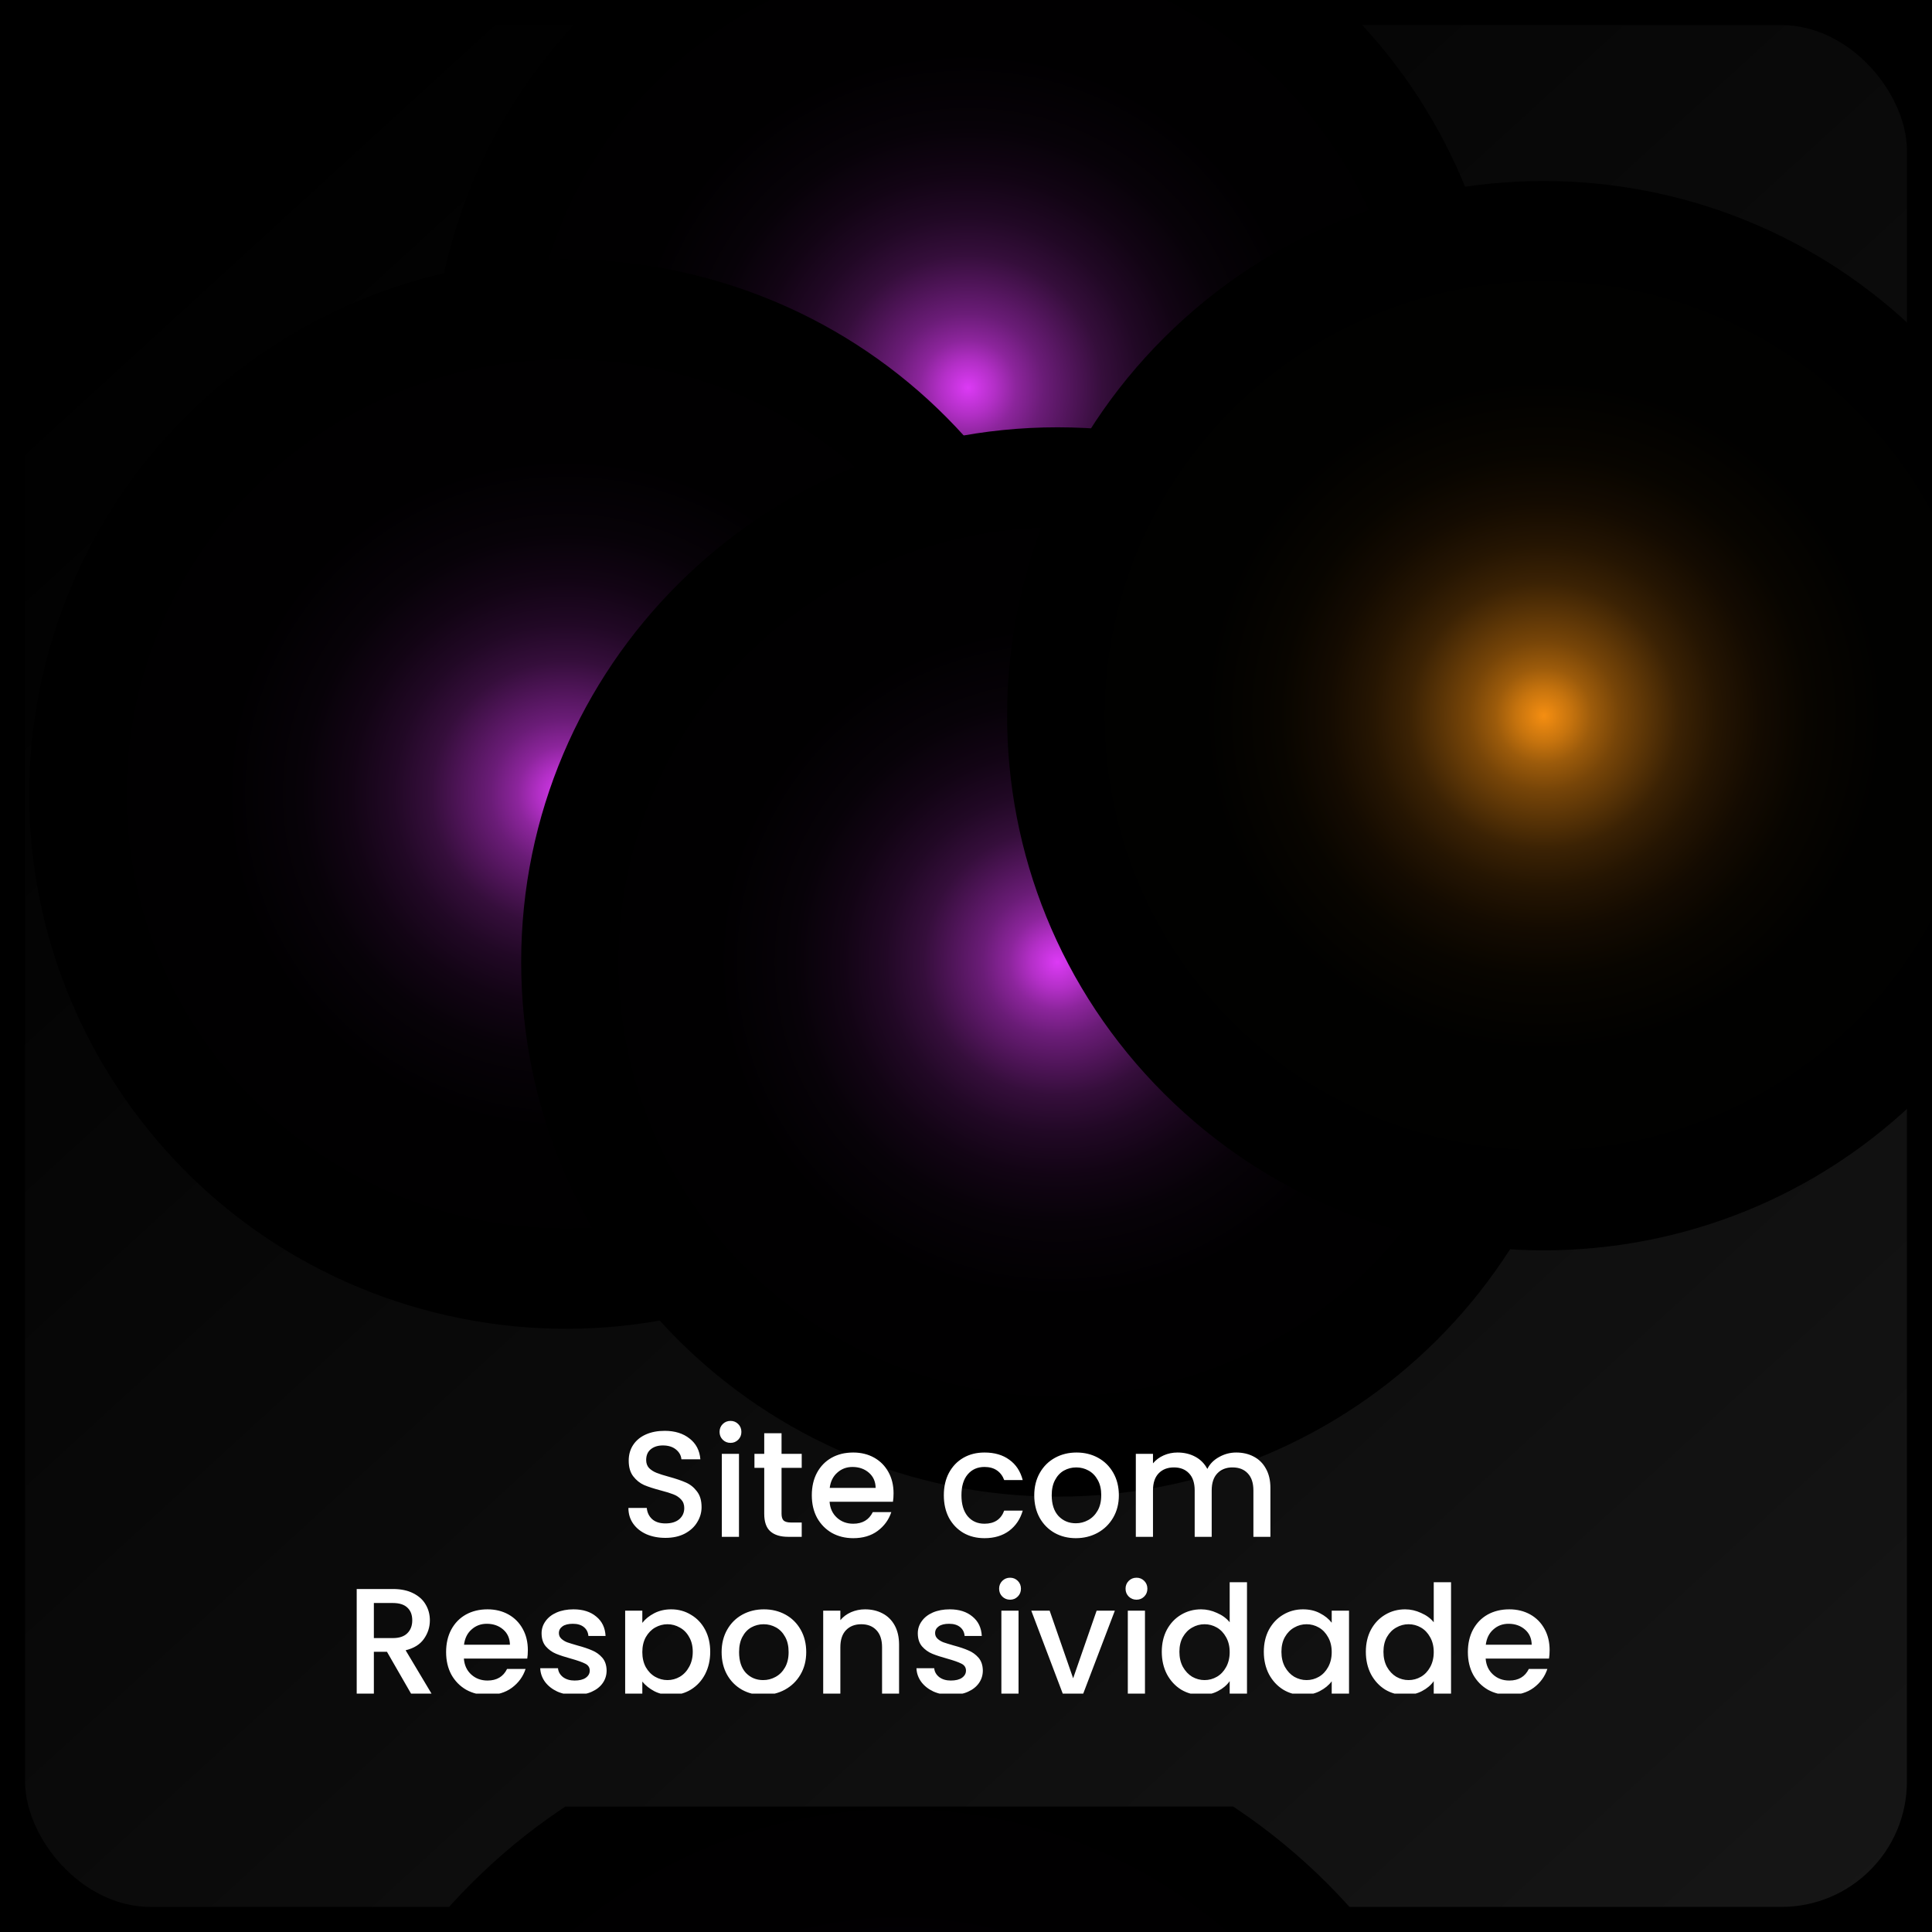 <svg width="308" height="308" viewBox="0 0 308 308" fill="none" xmlns="http://www.w3.org/2000/svg">
<rect width="308" height="308" fill="#1E1E1E"/>
<g clip-path="url(#clip0_0_1)">
<rect width="1440" height="1024" transform="translate(-1001 -253)" fill="black"/>
<g filter="url(#filter0_d_0_1)">
<rect x="4" width="300" height="300" rx="20" fill="url(#paint0_linear_0_1)"/>
</g>
<g clip-path="url(#clip1_0_1)">
<g style="mix-blend-mode:multiply" opacity="0.6">
<path d="M196.786 104.116L181.633 112.883C181.294 113.073 180.807 113.158 180.341 113.073C179.005 112.82 177.819 112.376 176.844 111.827C175.721 111.172 174.852 110.369 174.322 109.461C173.877 108.679 173.114 107.961 172.012 107.348C167.837 104.94 160.779 105.236 157.304 108.193C155.206 110.01 155.206 112.439 157.304 114.256C157.685 114.573 158.088 114.869 158.554 115.122C159.614 115.735 160.864 116.178 162.199 116.432C163.768 116.749 165.188 117.256 166.332 117.911C167.307 118.481 168.07 119.136 168.515 119.918C168.642 120.192 168.515 120.467 168.176 120.678L154.146 128.811L140.879 121.185C139.862 120.594 138.272 120.467 137.086 120.932C135.221 121.65 133.843 122.727 133.101 123.995C132.465 125.072 131.215 126.086 129.35 126.804C126.214 128.008 121.996 128.008 118.838 126.804C118.287 126.593 117.8 126.361 117.355 126.107C113.625 123.952 113.604 120.467 117.312 118.312C118.393 117.699 119.622 117.256 120.979 116.981C123.162 116.559 125.027 115.756 126.235 114.7C126.998 114.003 126.786 113.094 125.747 112.503L111.272 104.18L153.87 79.506L196.744 104.18L196.786 104.116ZM129.774 153.717C128.714 153.104 127.464 152.661 126.15 152.407C124.582 152.09 123.141 151.605 122.017 150.95C121.572 150.696 121.17 150.422 120.83 150.105C120.046 149.408 120.258 148.499 121.276 147.908L134.436 140.282L119.686 131.79C119.347 131.6 118.86 131.515 118.414 131.6C115.532 132.149 113.413 133.564 112.396 135.233C111.76 136.31 110.509 137.324 108.644 138.043C105.508 139.247 101.269 139.247 98.133 138.043C97.582 137.831 97.094 137.599 96.649 137.345C92.919 135.191 92.898 131.705 96.607 129.55C97.666 128.938 98.917 128.494 100.273 128.22C103.198 127.649 105.593 126.424 106.525 124.755C106.673 124.502 106.525 124.227 106.186 124.016L91.584 115.608L49.007 140.282L91.881 164.955L106.271 156.632C107.267 156.062 108.878 155.914 110.064 156.379C110.594 156.59 111.103 156.822 111.548 157.076C112.671 157.71 113.519 158.512 114.049 159.4C114.494 160.181 115.257 160.921 116.338 161.533C120.513 163.941 127.591 163.667 131.067 160.667C133.186 158.871 133.165 156.421 131.067 154.604C130.685 154.287 130.283 153.992 129.816 153.738L129.774 153.717ZM218.297 116.474L203.907 124.797C202.89 125.389 201.301 125.516 200.093 125.072C199.563 124.861 199.054 124.628 198.609 124.375C197.486 123.741 196.638 122.917 196.108 122.03C195.642 121.248 194.879 120.53 193.798 119.896C189.623 117.488 182.566 117.784 179.111 120.763C176.992 122.558 176.992 125.009 179.111 126.825C179.493 127.142 179.896 127.438 180.362 127.691C181.421 128.304 182.693 128.748 184.007 129.001C185.575 129.297 186.974 129.804 188.097 130.438C188.542 130.691 188.966 130.987 189.305 131.283C190.111 131.98 189.92 132.888 188.881 133.48L175.699 141.106L189.835 149.239C190.174 149.429 190.683 149.513 191.128 149.429C194.01 148.88 196.129 147.464 197.126 145.795C197.783 144.697 199.054 143.704 200.898 142.986C204.035 141.782 208.252 141.782 211.41 142.986C211.94 143.197 212.427 143.429 212.872 143.683C216.623 145.838 216.666 149.344 212.957 151.499C211.876 152.112 210.626 152.555 209.29 152.809C206.366 153.379 203.971 154.625 203.038 156.273C202.911 156.548 203.038 156.822 203.378 157.034L218.594 165.8L261.192 141.127L218.34 116.453L218.297 116.474ZM184.283 168.948C183.265 168.378 183.053 167.448 183.816 166.751C185.046 165.674 186.889 164.892 189.051 164.448C190.407 164.174 191.679 163.751 192.739 163.118C196.447 160.963 196.426 157.477 192.675 155.323C192.23 155.069 191.743 154.837 191.192 154.604C188.055 153.379 183.837 153.379 180.701 154.583C178.836 155.323 177.564 156.315 176.95 157.414C176.187 158.66 174.83 159.759 172.987 160.456C171.779 160.921 170.189 160.794 169.172 160.202L155.905 152.576L141.875 160.709C141.557 160.899 141.388 161.174 141.536 161.449C141.981 162.209 142.744 162.885 143.719 163.456C144.863 164.11 146.305 164.617 147.873 164.934C149.187 165.188 150.437 165.631 151.497 166.244C151.942 166.497 152.366 166.793 152.747 167.11C154.867 168.927 154.867 171.377 152.747 173.173C149.293 176.151 142.214 176.426 138.039 174.018C136.98 173.405 136.195 172.666 135.729 171.905C135.199 171.018 134.33 170.194 133.228 169.561C132.232 168.99 131.046 168.547 129.71 168.293C129.265 168.209 128.757 168.293 128.418 168.504L113.286 177.271L156.138 201.945L198.715 177.271L184.24 168.948H184.283Z" fill="#3A0155"/>
</g>
<path d="M181.633 86.266C181.294 86.456 180.807 86.54 180.341 86.456C179.005 86.203 177.819 85.759 176.844 85.21C175.721 84.555 174.852 83.752 174.322 82.844C173.877 82.062 173.114 81.344 172.012 80.731C167.837 78.323 160.779 78.619 157.304 81.576C156.265 82.485 155.735 83.541 155.735 84.597V86.963C155.735 85.907 156.265 84.85 157.304 83.942C160.779 80.985 167.837 80.689 172.012 83.097C173.093 83.71 173.856 84.449 174.322 85.21C174.852 86.118 175.721 86.921 176.844 87.576C177.819 88.146 179.005 88.59 180.341 88.822C180.786 88.906 181.294 88.822 181.633 88.632L196.786 79.865V77.499L181.655 86.266H181.633Z" fill="url(#paint1_linear_0_1)"/>
<path d="M125.79 85.822L111.315 77.499V79.865L125.79 88.188C126.404 88.547 126.722 89.012 126.722 89.477V87.111C126.722 86.646 126.404 86.181 125.79 85.822Z" fill="#962DCC"/>
<path d="M140.921 94.526C139.904 93.934 138.315 93.807 137.128 94.272C135.263 94.99 133.885 96.068 133.144 97.335C132.508 98.413 131.257 99.427 129.392 100.145C126.256 101.349 122.038 101.349 118.881 100.145C118.33 99.933 117.842 99.701 117.397 99.448C115.511 98.37 114.578 96.955 114.578 95.54V97.906C114.578 99.321 115.511 100.736 117.376 101.814C117.821 102.067 118.308 102.3 118.859 102.511C122.017 103.715 126.235 103.736 129.371 102.511C131.236 101.793 132.487 100.8 133.122 99.701C133.864 98.434 135.242 97.356 137.107 96.638C138.294 96.195 139.883 96.3 140.9 96.892L154.167 104.518V102.152L140.9 94.526H140.921Z" fill="#962DCC"/>
<path d="M168.218 94.04L154.188 102.173V104.539L168.218 96.406C168.472 96.258 168.6 96.068 168.6 95.878V93.512C168.6 93.702 168.472 93.913 168.218 94.061V94.04Z" fill="#DA73ED"/>
<path d="M153.913 52.804L111.315 77.478L125.79 85.801C126.807 86.393 127.019 87.301 126.277 87.998C125.069 89.054 123.204 89.857 121.021 90.28C119.686 90.533 118.436 90.977 117.355 91.61C113.646 93.765 113.646 97.251 117.397 99.405C117.842 99.659 118.33 99.891 118.881 100.103C122.038 101.307 126.256 101.328 129.392 100.103C131.257 99.384 132.508 98.391 133.144 97.293C133.885 96.025 135.263 94.948 137.128 94.23C138.315 93.786 139.904 93.892 140.921 94.483L154.188 102.109L168.218 93.976C168.557 93.786 168.684 93.49 168.557 93.216C168.112 92.455 167.349 91.779 166.374 91.209C165.23 90.554 163.81 90.047 162.242 89.73C160.907 89.456 159.656 89.033 158.597 88.421C158.151 88.167 157.728 87.871 157.346 87.555C155.227 85.738 155.248 83.308 157.346 81.492C160.822 78.534 167.879 78.239 172.054 80.647C173.135 81.259 173.898 81.999 174.364 82.759C174.894 83.668 175.763 84.47 176.886 85.125C177.861 85.695 179.048 86.139 180.383 86.371C180.828 86.456 181.337 86.371 181.676 86.181L196.829 77.415L153.955 52.741L153.913 52.804Z" fill="#FFBBFA"/>
<path d="M106.504 98.117C105.571 99.786 103.177 101.011 100.252 101.581C98.917 101.835 97.645 102.3 96.586 102.912C94.742 103.989 93.809 105.384 93.809 106.778V109.144C93.809 107.75 94.742 106.334 96.586 105.278C97.645 104.665 98.896 104.222 100.252 103.947C103.177 103.377 105.571 102.152 106.504 100.483C106.546 100.419 106.567 100.356 106.567 100.272V97.906C106.567 97.906 106.567 98.032 106.525 98.117H106.504Z" fill="#DA73ED"/>
<path d="M121.254 121.27C120.661 121.629 120.322 122.093 120.322 122.558V124.924C120.322 124.459 120.64 123.995 121.233 123.657L134.394 116.031V113.665L121.233 121.291L121.254 121.27Z" fill="#DA73ED"/>
<path d="M48.965 113.665V116.031L91.817 140.704L91.838 138.317L48.965 113.665Z" fill="#962DCC"/>
<path d="M131.024 134.029C127.549 137.007 120.47 137.303 116.295 134.895C115.235 134.282 114.473 133.543 114.006 132.761C113.476 131.874 112.608 131.071 111.505 130.438C111.06 130.184 110.552 129.931 110.022 129.741C108.835 129.297 107.224 129.424 106.228 129.994L91.838 138.317V140.683L106.207 132.36C107.203 131.79 108.814 131.642 110.001 132.106C110.531 132.318 111.039 132.55 111.484 132.804C112.608 133.437 113.455 134.24 113.985 135.127C114.43 135.909 115.193 136.648 116.274 137.261C120.449 139.669 127.527 139.395 131.003 136.395C132.042 135.508 132.571 134.451 132.571 133.395V131.029C132.571 132.085 132.042 133.142 131.003 134.029H131.024Z" fill="url(#paint2_linear_0_1)"/>
<path d="M129.753 127.1C128.693 126.487 127.443 126.044 126.129 125.79C124.56 125.473 123.119 124.987 121.996 124.333C121.551 124.079 121.148 123.805 120.809 123.488C120.025 122.791 120.237 121.882 121.254 121.291L134.415 113.665L119.665 105.173C119.326 104.982 118.838 104.898 118.393 104.982C115.511 105.532 113.392 106.947 112.374 108.616C111.739 109.693 110.488 110.707 108.623 111.425C105.487 112.63 101.248 112.63 98.111 111.425C97.56 111.214 97.073 110.982 96.628 110.728C92.898 108.574 92.877 105.088 96.585 102.933C97.645 102.321 98.895 101.877 100.252 101.602C103.177 101.032 105.571 99.807 106.504 98.138C106.652 97.885 106.504 97.61 106.165 97.399L91.563 88.991L48.986 113.665L91.859 138.338L106.25 130.015C107.246 129.445 108.856 129.297 110.043 129.762C110.573 129.973 111.082 130.205 111.527 130.459C112.65 131.093 113.498 131.895 114.027 132.782C114.472 133.564 115.235 134.303 116.316 134.916C120.491 137.324 127.57 137.05 131.045 134.05C133.165 132.254 133.144 129.804 131.045 127.987C130.664 127.67 130.261 127.375 129.795 127.121L129.753 127.1Z" fill="#FFBBFA"/>
<path d="M189.284 104.708C188.924 104.391 188.521 104.116 188.076 103.863C186.953 103.229 185.554 102.722 183.986 102.426C182.672 102.173 181.4 101.729 180.341 101.117C179.896 100.863 179.472 100.567 179.09 100.251C178.031 99.342 177.501 98.286 177.501 97.209V99.575C177.501 100.631 178.009 101.708 179.069 102.616C179.451 102.933 179.853 103.229 180.319 103.483C181.379 104.095 182.651 104.539 183.965 104.792C185.533 105.088 186.932 105.595 188.055 106.229C188.5 106.482 188.924 106.778 189.263 107.074C189.602 107.37 189.75 107.686 189.75 108.024V105.658C189.75 105.342 189.602 105.004 189.263 104.708H189.284Z" fill="#D68900"/>
<path d="M212.83 117.108C212.385 116.854 211.897 116.622 211.367 116.411C208.21 115.207 203.992 115.186 200.856 116.411C198.991 117.15 197.74 118.122 197.083 119.22C196.108 120.91 193.968 122.305 191.086 122.854C190.64 122.938 190.132 122.854 189.793 122.664L175.657 114.531V116.897L189.772 125.03C190.111 125.22 190.619 125.304 191.064 125.22C193.947 124.671 196.066 123.255 197.062 121.586C197.719 120.488 198.991 119.495 200.834 118.777C203.971 117.573 208.188 117.573 211.346 118.777C211.876 118.988 212.363 119.22 212.808 119.474C214.695 120.572 215.648 121.988 215.648 123.424V121.058C215.648 119.622 214.716 118.206 212.808 117.108H212.83Z" fill="#D68900"/>
<path d="M203.314 130.438C203.06 130.29 202.932 130.1 202.932 129.888V132.254C202.932 132.466 203.06 132.656 203.314 132.804L218.531 141.57V139.204L203.314 130.438Z" fill="#D68900"/>
<path d="M218.531 139.204V141.57L261.129 116.897L261.15 114.531L218.531 139.204Z" fill="#E5A300"/>
<path d="M218.276 89.857L203.886 98.18C202.869 98.772 201.279 98.898 200.071 98.455C199.541 98.244 199.033 98.011 198.588 97.758C197.465 97.124 196.617 96.3 196.087 95.413C195.621 94.631 194.858 93.913 193.777 93.279C189.602 90.871 182.545 91.167 179.09 94.145C176.971 95.941 176.971 98.391 179.09 100.208C179.472 100.525 179.874 100.821 180.341 101.074C181.4 101.687 182.672 102.131 183.986 102.384C185.554 102.68 186.953 103.187 188.076 103.821C188.521 104.074 188.945 104.37 189.284 104.666C190.089 105.363 189.899 106.271 188.86 106.862L175.678 114.489L189.814 122.622C190.153 122.812 190.662 122.896 191.107 122.812C193.989 122.262 196.108 120.847 197.104 119.178C197.761 118.08 199.033 117.087 200.877 116.369C204.013 115.164 208.231 115.164 211.388 116.369C211.918 116.58 212.406 116.812 212.851 117.066C216.602 119.22 216.644 122.727 212.935 124.882C211.855 125.494 210.604 125.938 209.269 126.192C206.344 126.762 203.95 128.008 203.017 129.656C202.89 129.931 203.017 130.205 203.356 130.417L218.573 139.183L261.171 114.51L218.319 89.836L218.276 89.857Z" fill="#FFD03B"/>
<path d="M192.717 136.522C191.637 137.134 190.386 137.578 189.03 137.852C186.868 138.275 185.024 139.078 183.795 140.155C183.477 140.43 183.329 140.746 183.329 141.063V143.429C183.329 143.112 183.477 142.796 183.795 142.521C185.024 141.444 186.868 140.662 189.03 140.218C190.386 139.944 191.658 139.521 192.717 138.887C194.561 137.831 195.472 136.437 195.494 135.022V132.656C195.494 134.05 194.582 135.444 192.739 136.522H192.717Z" fill="#DA73ED"/>
<path d="M152.726 140.514C152.345 140.197 151.942 139.901 151.476 139.648C150.416 139.035 149.166 138.613 147.852 138.338C146.262 138.021 144.821 137.514 143.698 136.86C142.723 136.289 141.96 135.613 141.515 134.853C141.473 134.789 141.451 134.726 141.451 134.641V137.007C141.451 137.007 141.451 137.134 141.494 137.219C141.939 137.979 142.702 138.655 143.677 139.225C144.821 139.88 146.262 140.387 147.83 140.704C149.144 140.958 150.395 141.401 151.454 142.014C151.9 142.267 152.323 142.563 152.684 142.88C153.743 143.788 154.273 144.866 154.273 145.943V143.577C154.273 142.5 153.743 141.422 152.684 140.514H152.726Z" fill="#962DCC"/>
<path d="M113.286 150.675V153.041L156.159 177.715V175.349L113.286 150.675Z" fill="#962DCC"/>
<path d="M156.159 175.349V177.715L198.736 153.041V150.675L156.159 175.349Z" fill="#DA73ED"/>
<path d="M184.261 142.331C183.244 141.76 183.032 140.831 183.795 140.134C185.024 139.057 186.868 138.275 189.03 137.831C190.386 137.557 191.658 137.134 192.717 136.5C196.426 134.346 196.405 130.86 192.654 128.705C192.209 128.452 191.721 128.22 191.17 127.987C188.034 126.762 183.816 126.762 180.68 127.966C178.815 128.705 177.543 129.698 176.929 130.797C176.166 132.043 174.809 133.142 172.965 133.839C171.757 134.303 170.168 134.177 169.151 133.585L155.884 125.959L141.854 134.092C141.536 134.282 141.367 134.557 141.515 134.832C141.96 135.592 142.723 136.268 143.698 136.838C144.842 137.493 146.283 138 147.852 138.317C149.166 138.571 150.416 139.014 151.476 139.627C151.921 139.88 152.345 140.176 152.726 140.493C154.845 142.31 154.845 144.76 152.726 146.556C149.272 149.534 142.193 149.809 138.018 147.401C136.958 146.788 136.174 146.049 135.708 145.288C135.178 144.401 134.309 143.577 133.207 142.943C132.211 142.373 131.024 141.929 129.689 141.676C129.244 141.591 128.735 141.676 128.396 141.887L113.265 150.654L156.117 175.328L198.694 150.654L184.219 142.331H184.261Z" fill="#FFBBFA"/>
<path style="mix-blend-mode:screen" d="M237.459 81.731C248.5 35.96 220.225 -10.067 174.306 -21.073C128.387 -32.078 82.211 -3.895 71.17 41.876C60.129 87.647 88.403 133.674 134.322 144.679C180.242 155.685 226.417 127.502 237.459 81.731Z" fill="url(#paint3_radial_0_1)"/>
<path style="mix-blend-mode:screen" d="M173.62 145.279C183.979 99.35 155.022 53.746 108.944 43.421C62.866 33.095 17.115 61.958 6.756 107.887C-3.603 153.817 25.354 199.42 71.432 209.746C117.51 220.071 163.261 191.208 173.62 145.279Z" fill="url(#paint4_radial_0_1)"/>
<path style="mix-blend-mode:screen" d="M168.6 238.596C215.828 238.596 254.114 200.434 254.114 153.358C254.114 106.282 215.828 68.12 168.6 68.12C121.372 68.12 83.086 106.282 83.086 153.358C83.086 200.434 121.372 238.596 168.6 238.596Z" fill="url(#paint5_radial_0_1)"/>
<path style="mix-blend-mode:screen" d="M306.532 174.366C339.928 141.079 339.928 87.109 306.532 53.821C273.137 20.534 218.993 20.534 185.597 53.821C152.202 87.109 152.202 141.079 185.597 174.366C218.993 207.654 273.137 207.654 306.532 174.366Z" fill="url(#paint6_radial_0_1)"/>
<path d="M106.085 245.168C104.965 245.168 103.957 244.976 103.061 244.592C102.165 244.192 101.461 243.632 100.949 242.912C100.437 242.192 100.181 241.352 100.181 240.392H103.109C103.173 241.112 103.453 241.704 103.949 242.168C104.461 242.632 105.173 242.864 106.085 242.864C107.029 242.864 107.765 242.64 108.293 242.192C108.821 241.728 109.085 241.136 109.085 240.416C109.085 239.856 108.917 239.4 108.581 239.048C108.261 238.696 107.853 238.424 107.357 238.232C106.877 238.04 106.205 237.832 105.341 237.608C104.253 237.32 103.365 237.032 102.677 236.744C102.005 236.44 101.429 235.976 100.949 235.352C100.469 234.728 100.229 233.896 100.229 232.856C100.229 231.896 100.469 231.056 100.949 230.336C101.429 229.616 102.101 229.064 102.965 228.68C103.829 228.296 104.829 228.104 105.965 228.104C107.581 228.104 108.901 228.512 109.925 229.328C110.965 230.128 111.541 231.232 111.653 232.64H108.629C108.581 232.032 108.293 231.512 107.765 231.08C107.237 230.648 106.541 230.432 105.677 230.432C104.893 230.432 104.253 230.632 103.757 231.032C103.261 231.432 103.013 232.008 103.013 232.76C103.013 233.272 103.165 233.696 103.469 234.032C103.789 234.352 104.189 234.608 104.669 234.8C105.149 234.992 105.805 235.2 106.637 235.424C107.741 235.728 108.637 236.032 109.325 236.336C110.029 236.64 110.621 237.112 111.101 237.752C111.597 238.376 111.845 239.216 111.845 240.272C111.845 241.12 111.613 241.92 111.149 242.672C110.701 243.424 110.037 244.032 109.157 244.496C108.293 244.944 107.269 245.168 106.085 245.168ZM116.465 230.024C115.969 230.024 115.553 229.856 115.217 229.52C114.881 229.184 114.713 228.768 114.713 228.272C114.713 227.776 114.881 227.36 115.217 227.024C115.553 226.688 115.969 226.52 116.465 226.52C116.945 226.52 117.353 226.688 117.689 227.024C118.025 227.36 118.193 227.776 118.193 228.272C118.193 228.768 118.025 229.184 117.689 229.52C117.353 229.856 116.945 230.024 116.465 230.024ZM117.809 231.776V245H115.073V231.776H117.809ZM124.594 234.008V241.328C124.594 241.824 124.706 242.184 124.93 242.408C125.17 242.616 125.57 242.72 126.13 242.72H127.81V245H125.65C124.418 245 123.474 244.712 122.818 244.136C122.162 243.56 121.834 242.624 121.834 241.328V234.008H120.274V231.776H121.834V228.488H124.594V231.776H127.81V234.008H124.594ZM142.451 238.064C142.451 238.56 142.419 239.008 142.355 239.408H132.251C132.331 240.464 132.723 241.312 133.427 241.952C134.131 242.592 134.995 242.912 136.019 242.912C137.491 242.912 138.531 242.296 139.139 241.064H142.091C141.691 242.28 140.963 243.28 139.907 244.064C138.867 244.832 137.571 245.216 136.019 245.216C134.755 245.216 133.619 244.936 132.611 244.376C131.619 243.8 130.835 243 130.259 241.976C129.699 240.936 129.419 239.736 129.419 238.376C129.419 237.016 129.691 235.824 130.235 234.8C130.795 233.76 131.571 232.96 132.563 232.4C133.571 231.84 134.723 231.56 136.019 231.56C137.267 231.56 138.379 231.832 139.355 232.376C140.331 232.92 141.091 233.688 141.635 234.68C142.179 235.656 142.451 236.784 142.451 238.064ZM139.595 237.2C139.579 236.192 139.219 235.384 138.515 234.776C137.811 234.168 136.939 233.864 135.899 233.864C134.955 233.864 134.147 234.168 133.475 234.776C132.803 235.368 132.403 236.176 132.275 237.2H139.595ZM150.466 238.376C150.466 237.016 150.738 235.824 151.282 234.8C151.842 233.76 152.61 232.96 153.586 232.4C154.562 231.84 155.682 231.56 156.946 231.56C158.546 231.56 159.866 231.944 160.906 232.712C161.962 233.464 162.674 234.544 163.042 235.952H160.09C159.85 235.296 159.466 234.784 158.938 234.416C158.41 234.048 157.746 233.864 156.946 233.864C155.826 233.864 154.93 234.264 154.258 235.064C153.602 235.848 153.274 236.952 153.274 238.376C153.274 239.8 153.602 240.912 154.258 241.712C154.93 242.512 155.826 242.912 156.946 242.912C158.53 242.912 159.578 242.216 160.09 240.824H163.042C162.658 242.168 161.938 243.24 160.882 244.04C159.826 244.824 158.514 245.216 156.946 245.216C155.682 245.216 154.562 244.936 153.586 244.376C152.61 243.8 151.842 243 151.282 241.976C150.738 240.936 150.466 239.736 150.466 238.376ZM171.505 245.216C170.257 245.216 169.129 244.936 168.121 244.376C167.113 243.8 166.321 243 165.745 241.976C165.169 240.936 164.881 239.736 164.881 238.376C164.881 237.032 165.177 235.84 165.769 234.8C166.361 233.76 167.169 232.96 168.193 232.4C169.217 231.84 170.361 231.56 171.625 231.56C172.889 231.56 174.033 231.84 175.057 232.4C176.081 232.96 176.889 233.76 177.481 234.8C178.073 235.84 178.369 237.032 178.369 238.376C178.369 239.72 178.065 240.912 177.457 241.952C176.849 242.992 176.017 243.8 174.961 244.376C173.921 244.936 172.769 245.216 171.505 245.216ZM171.505 242.84C172.209 242.84 172.865 242.672 173.473 242.336C174.097 242 174.601 241.496 174.985 240.824C175.369 240.152 175.561 239.336 175.561 238.376C175.561 237.416 175.377 236.608 175.009 235.952C174.641 235.28 174.153 234.776 173.545 234.44C172.937 234.104 172.281 233.936 171.577 233.936C170.873 233.936 170.217 234.104 169.609 234.44C169.017 234.776 168.545 235.28 168.193 235.952C167.841 236.608 167.665 237.416 167.665 238.376C167.665 239.8 168.025 240.904 168.745 241.688C169.481 242.456 170.401 242.84 171.505 242.84ZM197.081 231.56C198.121 231.56 199.049 231.776 199.865 232.208C200.697 232.64 201.345 233.28 201.809 234.128C202.289 234.976 202.529 236 202.529 237.2V245H199.817V237.608C199.817 236.424 199.521 235.52 198.929 234.896C198.337 234.256 197.529 233.936 196.505 233.936C195.481 233.936 194.665 234.256 194.057 234.896C193.465 235.52 193.169 236.424 193.169 237.608V245H190.457V237.608C190.457 236.424 190.161 235.52 189.569 234.896C188.977 234.256 188.169 233.936 187.145 233.936C186.121 233.936 185.305 234.256 184.697 234.896C184.105 235.52 183.809 236.424 183.809 237.608V245H181.073V231.776H183.809V233.288C184.257 232.744 184.825 232.32 185.513 232.016C186.201 231.712 186.937 231.56 187.721 231.56C188.777 231.56 189.721 231.784 190.553 232.232C191.385 232.68 192.025 233.328 192.473 234.176C192.873 233.376 193.497 232.744 194.345 232.28C195.193 231.8 196.105 231.56 197.081 231.56ZM65.53 270L61.69 263.328H59.602V270H56.866V253.32H62.626C63.906 253.32 64.986 253.544 65.866 253.992C66.762 254.44 67.426 255.04 67.858 255.792C68.306 256.544 68.53 257.384 68.53 258.312C68.53 259.4 68.21 260.392 67.57 261.288C66.946 262.168 65.978 262.768 64.666 263.088L68.794 270H65.53ZM59.602 261.144H62.626C63.65 261.144 64.418 260.888 64.93 260.376C65.458 259.864 65.722 259.176 65.722 258.312C65.722 257.448 65.466 256.776 64.954 256.296C64.442 255.8 63.666 255.552 62.626 255.552H59.602V261.144ZM84.15 263.064C84.15 263.56 84.118 264.008 84.055 264.408H73.951C74.031 265.464 74.422 266.312 75.126 266.952C75.831 267.592 76.695 267.912 77.719 267.912C79.191 267.912 80.231 267.296 80.838 266.064H83.79C83.391 267.28 82.662 268.28 81.606 269.064C80.567 269.832 79.27 270.216 77.719 270.216C76.454 270.216 75.319 269.936 74.311 269.376C73.319 268.8 72.534 268 71.959 266.976C71.398 265.936 71.118 264.736 71.118 263.376C71.118 262.016 71.391 260.824 71.934 259.8C72.495 258.76 73.27 257.96 74.263 257.4C75.27 256.84 76.422 256.56 77.719 256.56C78.966 256.56 80.079 256.832 81.055 257.376C82.031 257.92 82.79 258.688 83.335 259.68C83.879 260.656 84.15 261.784 84.15 263.064ZM81.294 262.2C81.278 261.192 80.918 260.384 80.215 259.776C79.51 259.168 78.638 258.864 77.599 258.864C76.654 258.864 75.847 259.168 75.174 259.776C74.502 260.368 74.103 261.176 73.975 262.2H81.294ZM91.643 270.216C90.603 270.216 89.667 270.032 88.835 269.664C88.019 269.28 87.371 268.768 86.891 268.128C86.411 267.472 86.155 266.744 86.123 265.944H88.955C89.003 266.504 89.267 266.976 89.747 267.36C90.243 267.728 90.859 267.912 91.595 267.912C92.363 267.912 92.955 267.768 93.371 267.48C93.803 267.176 94.019 266.792 94.019 266.328C94.019 265.832 93.779 265.464 93.299 265.224C92.835 264.984 92.091 264.72 91.067 264.432C90.075 264.16 89.267 263.896 88.643 263.64C88.019 263.384 87.475 262.992 87.011 262.464C86.563 261.936 86.339 261.24 86.339 260.376C86.339 259.672 86.547 259.032 86.963 258.456C87.379 257.864 87.971 257.4 88.739 257.064C89.523 256.728 90.419 256.56 91.427 256.56C92.931 256.56 94.139 256.944 95.051 257.712C95.979 258.464 96.475 259.496 96.539 260.808H93.803C93.755 260.216 93.515 259.744 93.083 259.392C92.651 259.04 92.067 258.864 91.331 258.864C90.611 258.864 90.059 259 89.675 259.272C89.291 259.544 89.099 259.904 89.099 260.352C89.099 260.704 89.227 261 89.483 261.24C89.739 261.48 90.051 261.672 90.419 261.816C90.787 261.944 91.331 262.112 92.051 262.32C93.011 262.576 93.795 262.84 94.403 263.112C95.027 263.368 95.563 263.752 96.011 264.264C96.459 264.776 96.691 265.456 96.707 266.304C96.707 267.056 96.499 267.728 96.083 268.32C95.667 268.912 95.075 269.376 94.307 269.712C93.555 270.048 92.667 270.216 91.643 270.216ZM102.399 258.72C102.863 258.112 103.495 257.6 104.295 257.184C105.095 256.768 105.999 256.56 107.007 256.56C108.159 256.56 109.207 256.848 110.151 257.424C111.111 257.984 111.863 258.776 112.407 259.8C112.951 260.824 113.223 262 113.223 263.328C113.223 264.656 112.951 265.848 112.407 266.904C111.863 267.944 111.111 268.76 110.151 269.352C109.207 269.928 108.159 270.216 107.007 270.216C105.999 270.216 105.103 270.016 104.319 269.616C103.535 269.2 102.895 268.688 102.399 268.08V276.288H99.663V256.776H102.399V258.72ZM110.439 263.328C110.439 262.416 110.247 261.632 109.863 260.976C109.495 260.304 108.999 259.8 108.375 259.464C107.767 259.112 107.111 258.936 106.407 258.936C105.719 258.936 105.063 259.112 104.439 259.464C103.831 259.816 103.335 260.328 102.951 261C102.583 261.672 102.399 262.464 102.399 263.376C102.399 264.288 102.583 265.088 102.951 265.776C103.335 266.448 103.831 266.96 104.439 267.312C105.063 267.664 105.719 267.84 106.407 267.84C107.111 267.84 107.767 267.664 108.375 267.312C108.999 266.944 109.495 266.416 109.863 265.728C110.247 265.04 110.439 264.24 110.439 263.328ZM121.665 270.216C120.417 270.216 119.289 269.936 118.281 269.376C117.273 268.8 116.481 268 115.905 266.976C115.329 265.936 115.041 264.736 115.041 263.376C115.041 262.032 115.337 260.84 115.929 259.8C116.521 258.76 117.329 257.96 118.353 257.4C119.377 256.84 120.521 256.56 121.785 256.56C123.049 256.56 124.193 256.84 125.217 257.4C126.241 257.96 127.049 258.76 127.641 259.8C128.233 260.84 128.529 262.032 128.529 263.376C128.529 264.72 128.225 265.912 127.617 266.952C127.009 267.992 126.177 268.8 125.121 269.376C124.081 269.936 122.929 270.216 121.665 270.216ZM121.665 267.84C122.369 267.84 123.025 267.672 123.633 267.336C124.257 267 124.761 266.496 125.145 265.824C125.529 265.152 125.721 264.336 125.721 263.376C125.721 262.416 125.537 261.608 125.169 260.952C124.801 260.28 124.313 259.776 123.705 259.44C123.097 259.104 122.441 258.936 121.737 258.936C121.033 258.936 120.377 259.104 119.769 259.44C119.177 259.776 118.705 260.28 118.353 260.952C118.001 261.608 117.825 262.416 117.825 263.376C117.825 264.8 118.185 265.904 118.905 266.688C119.641 267.456 120.561 267.84 121.665 267.84ZM137.906 256.56C138.946 256.56 139.874 256.776 140.69 257.208C141.522 257.64 142.17 258.28 142.634 259.128C143.098 259.976 143.33 261 143.33 262.2V270H140.618V262.608C140.618 261.424 140.322 260.52 139.73 259.896C139.138 259.256 138.33 258.936 137.306 258.936C136.282 258.936 135.466 259.256 134.858 259.896C134.266 260.52 133.97 261.424 133.97 262.608V270H131.234V256.776H133.97V258.288C134.418 257.744 134.986 257.32 135.674 257.016C136.378 256.712 137.122 256.56 137.906 256.56ZM151.62 270.216C150.58 270.216 149.644 270.032 148.812 269.664C147.996 269.28 147.348 268.768 146.868 268.128C146.388 267.472 146.132 266.744 146.1 265.944H148.932C148.98 266.504 149.244 266.976 149.724 267.36C150.22 267.728 150.836 267.912 151.572 267.912C152.34 267.912 152.932 267.768 153.348 267.48C153.78 267.176 153.996 266.792 153.996 266.328C153.996 265.832 153.756 265.464 153.276 265.224C152.812 264.984 152.068 264.72 151.044 264.432C150.052 264.16 149.244 263.896 148.62 263.64C147.996 263.384 147.452 262.992 146.988 262.464C146.54 261.936 146.316 261.24 146.316 260.376C146.316 259.672 146.524 259.032 146.94 258.456C147.356 257.864 147.948 257.4 148.716 257.064C149.5 256.728 150.396 256.56 151.404 256.56C152.908 256.56 154.116 256.944 155.028 257.712C155.956 258.464 156.452 259.496 156.516 260.808H153.78C153.732 260.216 153.492 259.744 153.06 259.392C152.628 259.04 152.044 258.864 151.308 258.864C150.588 258.864 150.036 259 149.652 259.272C149.268 259.544 149.076 259.904 149.076 260.352C149.076 260.704 149.204 261 149.46 261.24C149.716 261.48 150.028 261.672 150.396 261.816C150.764 261.944 151.308 262.112 152.028 262.32C152.988 262.576 153.772 262.84 154.38 263.112C155.004 263.368 155.54 263.752 155.988 264.264C156.436 264.776 156.668 265.456 156.684 266.304C156.684 267.056 156.476 267.728 156.06 268.32C155.644 268.912 155.052 269.376 154.284 269.712C153.532 270.048 152.644 270.216 151.62 270.216ZM161.032 255.024C160.536 255.024 160.12 254.856 159.784 254.52C159.448 254.184 159.28 253.768 159.28 253.272C159.28 252.776 159.448 252.36 159.784 252.024C160.12 251.688 160.536 251.52 161.032 251.52C161.512 251.52 161.92 251.688 162.256 252.024C162.592 252.36 162.76 252.776 162.76 253.272C162.76 253.768 162.592 254.184 162.256 254.52C161.92 254.856 161.512 255.024 161.032 255.024ZM162.376 256.776V270H159.64V256.776H162.376ZM171.08 267.552L174.824 256.776H177.728L172.688 270H169.424L164.408 256.776H167.336L171.08 267.552ZM181.188 255.024C180.692 255.024 180.276 254.856 179.94 254.52C179.604 254.184 179.436 253.768 179.436 253.272C179.436 252.776 179.604 252.36 179.94 252.024C180.276 251.688 180.692 251.52 181.188 251.52C181.668 251.52 182.076 251.688 182.412 252.024C182.748 252.36 182.916 252.776 182.916 253.272C182.916 253.768 182.748 254.184 182.412 254.52C182.076 254.856 181.668 255.024 181.188 255.024ZM182.532 256.776V270H179.796V256.776H182.532ZM185.212 263.328C185.212 262 185.484 260.824 186.028 259.8C186.588 258.776 187.34 257.984 188.284 257.424C189.244 256.848 190.308 256.56 191.476 256.56C192.34 256.56 193.188 256.752 194.02 257.136C194.868 257.504 195.54 258 196.036 258.624V252.24H198.796V270H196.036V268.008C195.588 268.648 194.964 269.176 194.164 269.592C193.38 270.008 192.476 270.216 191.452 270.216C190.3 270.216 189.244 269.928 188.284 269.352C187.34 268.76 186.588 267.944 186.028 266.904C185.484 265.848 185.212 264.656 185.212 263.328ZM196.036 263.376C196.036 262.464 195.844 261.672 195.46 261C195.092 260.328 194.604 259.816 193.996 259.464C193.388 259.112 192.732 258.936 192.028 258.936C191.324 258.936 190.668 259.112 190.06 259.464C189.452 259.8 188.956 260.304 188.572 260.976C188.204 261.632 188.02 262.416 188.02 263.328C188.02 264.24 188.204 265.04 188.572 265.728C188.956 266.416 189.452 266.944 190.06 267.312C190.684 267.664 191.34 267.84 192.028 267.84C192.732 267.84 193.388 267.664 193.996 267.312C194.604 266.96 195.092 266.448 195.46 265.776C195.844 265.088 196.036 264.288 196.036 263.376ZM201.478 263.328C201.478 262 201.75 260.824 202.294 259.8C202.854 258.776 203.606 257.984 204.55 257.424C205.51 256.848 206.566 256.56 207.718 256.56C208.758 256.56 209.662 256.768 210.43 257.184C211.214 257.584 211.838 258.088 212.302 258.696V256.776H215.062V270H212.302V268.032C211.838 268.656 211.206 269.176 210.406 269.592C209.606 270.008 208.694 270.216 207.67 270.216C206.534 270.216 205.494 269.928 204.55 269.352C203.606 268.76 202.854 267.944 202.294 266.904C201.75 265.848 201.478 264.656 201.478 263.328ZM212.302 263.376C212.302 262.464 212.11 261.672 211.726 261C211.358 260.328 210.87 259.816 210.262 259.464C209.654 259.112 208.998 258.936 208.294 258.936C207.59 258.936 206.934 259.112 206.326 259.464C205.718 259.8 205.222 260.304 204.838 260.976C204.47 261.632 204.286 262.416 204.286 263.328C204.286 264.24 204.47 265.04 204.838 265.728C205.222 266.416 205.718 266.944 206.326 267.312C206.95 267.664 207.606 267.84 208.294 267.84C208.998 267.84 209.654 267.664 210.262 267.312C210.87 266.96 211.358 266.448 211.726 265.776C212.11 265.088 212.302 264.288 212.302 263.376ZM217.743 263.328C217.743 262 218.015 260.824 218.559 259.8C219.119 258.776 219.871 257.984 220.815 257.424C221.775 256.848 222.839 256.56 224.007 256.56C224.871 256.56 225.719 256.752 226.551 257.136C227.399 257.504 228.071 258 228.567 258.624V252.24H231.327V270H228.567V268.008C228.119 268.648 227.495 269.176 226.695 269.592C225.911 270.008 225.007 270.216 223.983 270.216C222.831 270.216 221.775 269.928 220.815 269.352C219.871 268.76 219.119 267.944 218.559 266.904C218.015 265.848 217.743 264.656 217.743 263.328ZM228.567 263.376C228.567 262.464 228.375 261.672 227.991 261C227.623 260.328 227.135 259.816 226.527 259.464C225.919 259.112 225.263 258.936 224.559 258.936C223.855 258.936 223.199 259.112 222.591 259.464C221.983 259.8 221.487 260.304 221.103 260.976C220.735 261.632 220.551 262.416 220.551 263.328C220.551 264.24 220.735 265.04 221.103 265.728C221.487 266.416 221.983 266.944 222.591 267.312C223.215 267.664 223.871 267.84 224.559 267.84C225.263 267.84 225.919 267.664 226.527 267.312C227.135 266.96 227.623 266.448 227.991 265.776C228.375 265.088 228.567 264.288 228.567 263.376ZM247.041 263.064C247.041 263.56 247.009 264.008 246.945 264.408H236.841C236.921 265.464 237.313 266.312 238.017 266.952C238.721 267.592 239.585 267.912 240.609 267.912C242.081 267.912 243.121 267.296 243.729 266.064H246.681C246.281 267.28 245.553 268.28 244.497 269.064C243.457 269.832 242.161 270.216 240.609 270.216C239.345 270.216 238.209 269.936 237.201 269.376C236.209 268.8 235.425 268 234.849 266.976C234.289 265.936 234.009 264.736 234.009 263.376C234.009 262.016 234.281 260.824 234.825 259.8C235.385 258.76 236.161 257.96 237.153 257.4C238.161 256.84 239.313 256.56 240.609 256.56C241.857 256.56 242.969 256.832 243.945 257.376C244.921 257.92 245.681 258.688 246.225 259.68C246.769 260.656 247.041 261.784 247.041 263.064ZM244.185 262.2C244.169 261.192 243.809 260.384 243.105 259.776C242.401 259.168 241.529 258.864 240.489 258.864C239.545 258.864 238.737 259.168 238.065 259.776C237.393 260.368 236.993 261.176 236.865 262.2H244.185Z" fill="white"/>
</g>
<g clip-path="url(#clip2_0_1)">
<path style="mix-blend-mode:screen" d="M143.364 464.833C196.636 464.833 239.822 421.666 239.822 368.417C239.822 315.167 196.636 272 143.364 272C90.092 272 46.907 315.167 46.907 368.417C46.907 421.666 90.092 464.833 143.364 464.833Z" fill="url(#paint7_radial_0_1)"/>
<path style="mix-blend-mode:screen" d="M225.577 401.395C246.943 380.038 246.943 345.412 225.577 324.056C204.212 302.699 169.571 302.699 148.205 324.056C126.84 345.412 126.84 380.038 148.205 401.395C169.571 422.751 204.212 422.751 225.577 401.395Z" fill="url(#paint8_radial_0_1)"/>
</g>
</g>
<defs>
<filter id="filter0_d_0_1" x="0" y="0" width="308" height="308" filterUnits="userSpaceOnUse" color-interpolation-filters="sRGB">
<feFlood flood-opacity="0" result="BackgroundImageFix"/>
<feColorMatrix in="SourceAlpha" type="matrix" values="0 0 0 0 0 0 0 0 0 0 0 0 0 0 0 0 0 0 127 0" result="hardAlpha"/>
<feOffset dy="4"/>
<feGaussianBlur stdDeviation="2"/>
<feComposite in2="hardAlpha" operator="out"/>
<feColorMatrix type="matrix" values="0 0 0 0 0 0 0 0 0 0 0 0 0 0 0 0 0 0 0.25 0"/>
<feBlend mode="normal" in2="BackgroundImageFix" result="effect1_dropShadow_0_1"/>
<feBlend mode="normal" in="SourceGraphic" in2="effect1_dropShadow_0_1" result="shape"/>
</filter>
<linearGradient id="paint0_linear_0_1" x1="24.25" y1="38.25" x2="352" y2="396.75" gradientUnits="userSpaceOnUse">
<stop/>
<stop offset="1" stop-color="#1C1C1C"/>
</linearGradient>
<linearGradient id="paint1_linear_0_1" x1="181.867" y1="83.161" x2="178.815" y2="83.161" gradientUnits="userSpaceOnUse">
<stop stop-color="#DA73ED"/>
<stop offset="0.64" stop-color="#AB42D6"/>
<stop offset="1" stop-color="#962DCC"/>
</linearGradient>
<linearGradient id="paint2_linear_0_1" x1="125.853" y1="135.085" x2="104.427" y2="135.085" gradientUnits="userSpaceOnUse">
<stop stop-color="#DA73ED"/>
<stop offset="0.44" stop-color="#AB42D6"/>
<stop offset="0.68" stop-color="#962DCC"/>
<stop offset="0.75" stop-color="#9A31CE"/>
<stop offset="0.83" stop-color="#A73FD4"/>
<stop offset="0.92" stop-color="#BD55DF"/>
<stop offset="1" stop-color="#DA73ED"/>
</linearGradient>
<radialGradient id="paint3_radial_0_1" cx="0" cy="0" r="1" gradientUnits="userSpaceOnUse" gradientTransform="translate(154.33 61.795) scale(85.514 85.238)">
<stop stop-color="#DC3AF5"/>
<stop offset="0.05" stop-color="#B32FC7"/>
<stop offset="0.09" stop-color="#8C259C"/>
<stop offset="0.14" stop-color="#6A1C77"/>
<stop offset="0.2" stop-color="#4D1456"/>
<stop offset="0.25" stop-color="#350E3B"/>
<stop offset="0.32" stop-color="#210825"/>
<stop offset="0.4" stop-color="#120414"/>
<stop offset="0.49" stop-color="#070208"/>
<stop offset="0.63" stop-color="#010001"/>
<stop offset="1"/>
</radialGradient>
<radialGradient id="paint4_radial_0_1" cx="0" cy="0" r="1" gradientUnits="userSpaceOnUse" gradientTransform="translate(90.193 126.565) scale(85.514 85.238)">
<stop stop-color="#DC3AF5"/>
<stop offset="0.05" stop-color="#B32FC7"/>
<stop offset="0.09" stop-color="#8C259C"/>
<stop offset="0.14" stop-color="#6A1C77"/>
<stop offset="0.2" stop-color="#4D1456"/>
<stop offset="0.25" stop-color="#350E3B"/>
<stop offset="0.32" stop-color="#210825"/>
<stop offset="0.4" stop-color="#120414"/>
<stop offset="0.49" stop-color="#070208"/>
<stop offset="0.63" stop-color="#010001"/>
<stop offset="1"/>
</radialGradient>
<radialGradient id="paint5_radial_0_1" cx="0" cy="0" r="1" gradientUnits="userSpaceOnUse" gradientTransform="translate(168.6 153.358) scale(85.514 85.238)">
<stop stop-color="#DC3AF5"/>
<stop offset="0.05" stop-color="#B32FC7"/>
<stop offset="0.09" stop-color="#8C259C"/>
<stop offset="0.14" stop-color="#6A1C77"/>
<stop offset="0.2" stop-color="#4D1456"/>
<stop offset="0.25" stop-color="#350E3B"/>
<stop offset="0.32" stop-color="#210825"/>
<stop offset="0.4" stop-color="#120414"/>
<stop offset="0.49" stop-color="#070208"/>
<stop offset="0.63" stop-color="#010001"/>
<stop offset="1"/>
</radialGradient>
<radialGradient id="paint6_radial_0_1" cx="0" cy="0" r="1" gradientUnits="userSpaceOnUse" gradientTransform="translate(246.063 114.102) scale(85.514 85.238)">
<stop stop-color="#F58E11"/>
<stop offset="0.05" stop-color="#C7740E"/>
<stop offset="0.09" stop-color="#9C5B0B"/>
<stop offset="0.14" stop-color="#774508"/>
<stop offset="0.2" stop-color="#563206"/>
<stop offset="0.25" stop-color="#3B2204"/>
<stop offset="0.32" stop-color="#251502"/>
<stop offset="0.4" stop-color="#140B01"/>
<stop offset="0.49" stop-color="#080500"/>
<stop offset="0.63" stop-color="#010100"/>
<stop offset="1"/>
</radialGradient>
<radialGradient id="paint7_radial_0_1" cx="0" cy="0" r="1" gradientUnits="userSpaceOnUse" gradientTransform="translate(143.364 368.417) scale(96.458 96.416)">
<stop stop-color="#FFEC3D"/>
<stop offset="0.09" stop-color="#E53DFF"/>
<stop offset="0.1" stop-color="#DC3AF5"/>
<stop offset="0.14" stop-color="#B32FC7"/>
<stop offset="0.18" stop-color="#8C259C"/>
<stop offset="0.22" stop-color="#6A1C77"/>
<stop offset="0.27" stop-color="#4D1456"/>
<stop offset="0.32" stop-color="#350E3B"/>
<stop offset="0.38" stop-color="#210825"/>
<stop offset="0.45" stop-color="#120414"/>
<stop offset="0.54" stop-color="#070208"/>
<stop offset="0.66" stop-color="#010001"/>
<stop offset="1"/>
</radialGradient>
<radialGradient id="paint8_radial_0_1" cx="0" cy="0" r="1" gradientUnits="userSpaceOnUse" gradientTransform="translate(186.902 362.738) scale(54.71 54.687)">
<stop stop-color="#FFEC3D"/>
<stop offset="0.09" stop-color="#E53DFF"/>
<stop offset="0.1" stop-color="#DC3AF5"/>
<stop offset="0.14" stop-color="#B32FC7"/>
<stop offset="0.18" stop-color="#8C259C"/>
<stop offset="0.22" stop-color="#6A1C77"/>
<stop offset="0.27" stop-color="#4D1456"/>
<stop offset="0.32" stop-color="#350E3B"/>
<stop offset="0.38" stop-color="#210825"/>
<stop offset="0.45" stop-color="#120414"/>
<stop offset="0.54" stop-color="#070208"/>
<stop offset="0.66" stop-color="#010001"/>
<stop offset="1"/>
</radialGradient>
<clipPath id="clip0_0_1">
<rect width="1440" height="1024" fill="white" transform="translate(-1001 -253)"/>
</clipPath>
<clipPath id="clip1_0_1">
<rect width="383" height="307" fill="white" transform="translate(-23 -37)"/>
</clipPath>
<clipPath id="clip2_0_1">
<rect width="259" height="360" fill="white" transform="translate(-7 288)"/>
</clipPath>
</defs>
</svg>
